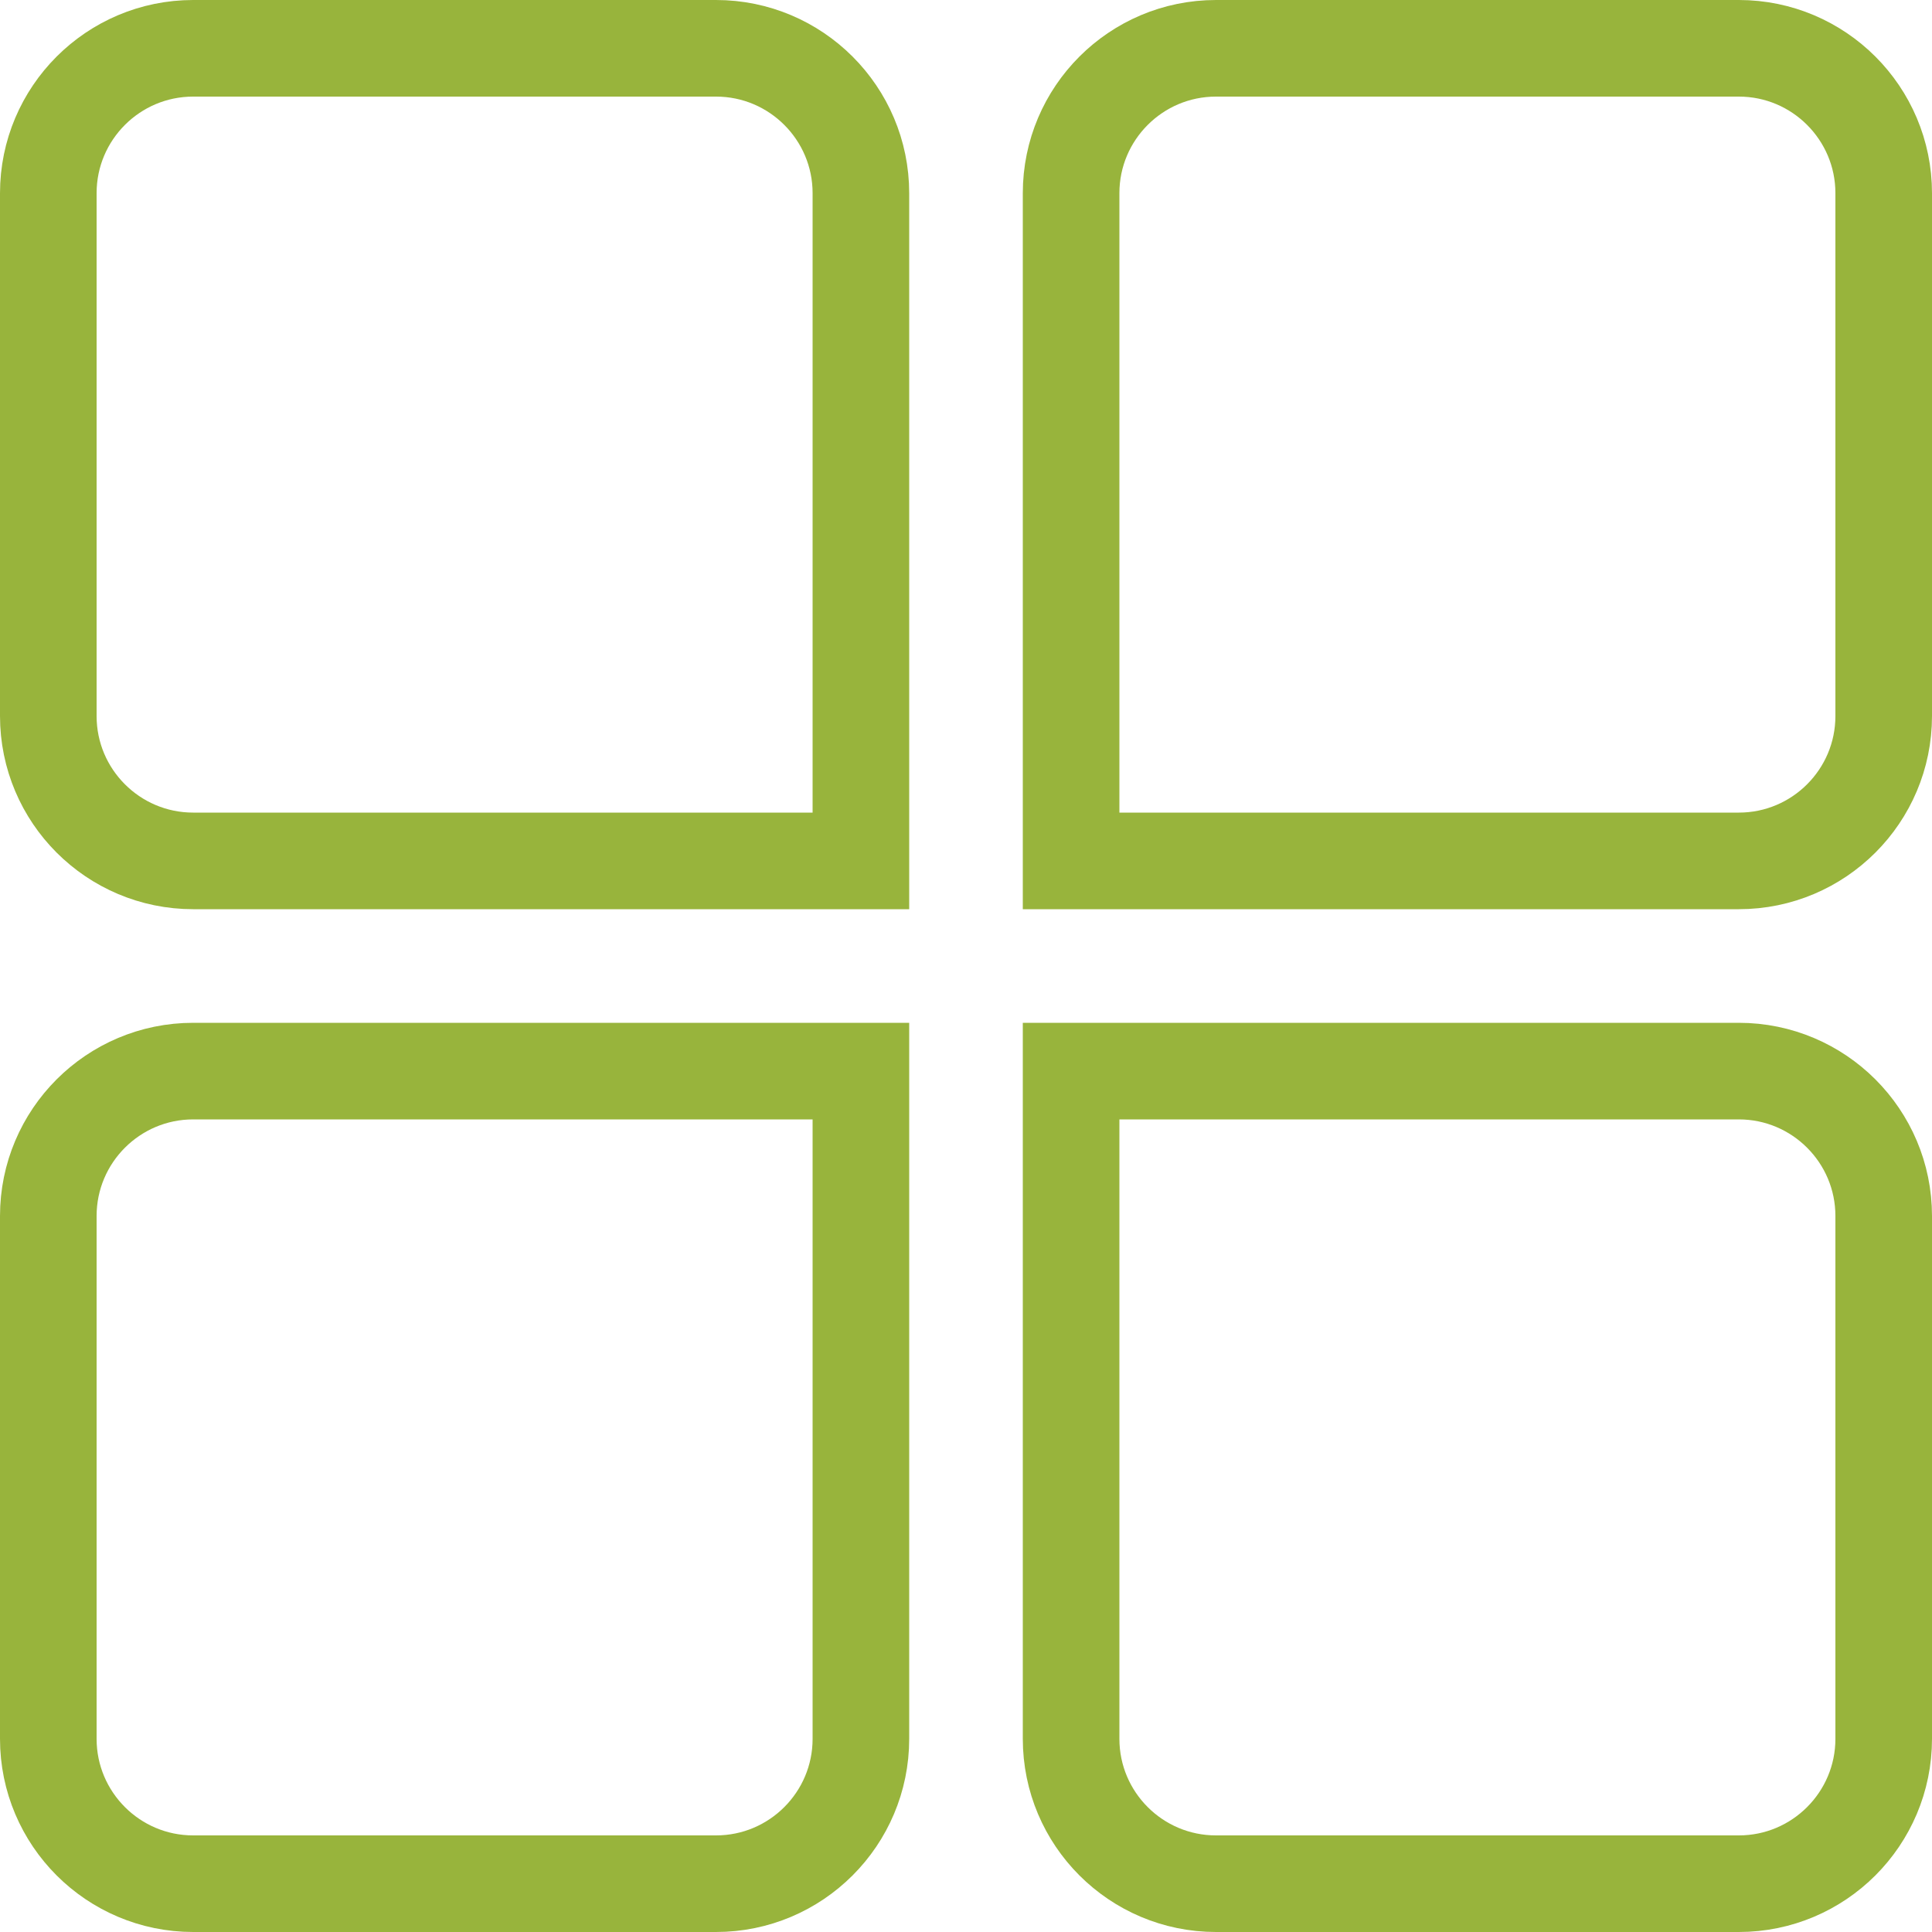 <svg width="20" height="20" viewBox="0 0 20 20" fill="none" xmlns="http://www.w3.org/2000/svg">
<path d="M0.5 2C0.5 1.172 1.172 0.5 2 0.5H7.412C8.24 0.5 8.912 1.172 8.912 2V8.912H2C1.172 8.912 0.5 8.24 0.5 7.412V2Z" stroke="#98B43C"/>
<path d="M0.5 18C0.5 18.828 1.172 19.5 2 19.5H7.412C8.24 19.5 8.912 18.828 8.912 18V11.088H2C1.172 11.088 0.5 11.76 0.5 12.588V18Z" stroke="#98B43C"/>
<path d="M19.5 18C19.5 18.828 18.828 19.5 18 19.5H12.588C11.76 19.5 11.088 18.828 11.088 18V11.088H18C18.828 11.088 19.5 11.76 19.5 12.588V18Z" stroke="#98B43C"/>
<path d="M19.5 2C19.5 1.172 18.828 0.5 18 0.5H12.588C11.76 0.5 11.088 1.172 11.088 2V8.912H18C18.828 8.912 19.5 8.24 19.5 7.412V2Z" stroke="#98B43C"/>
</svg>
